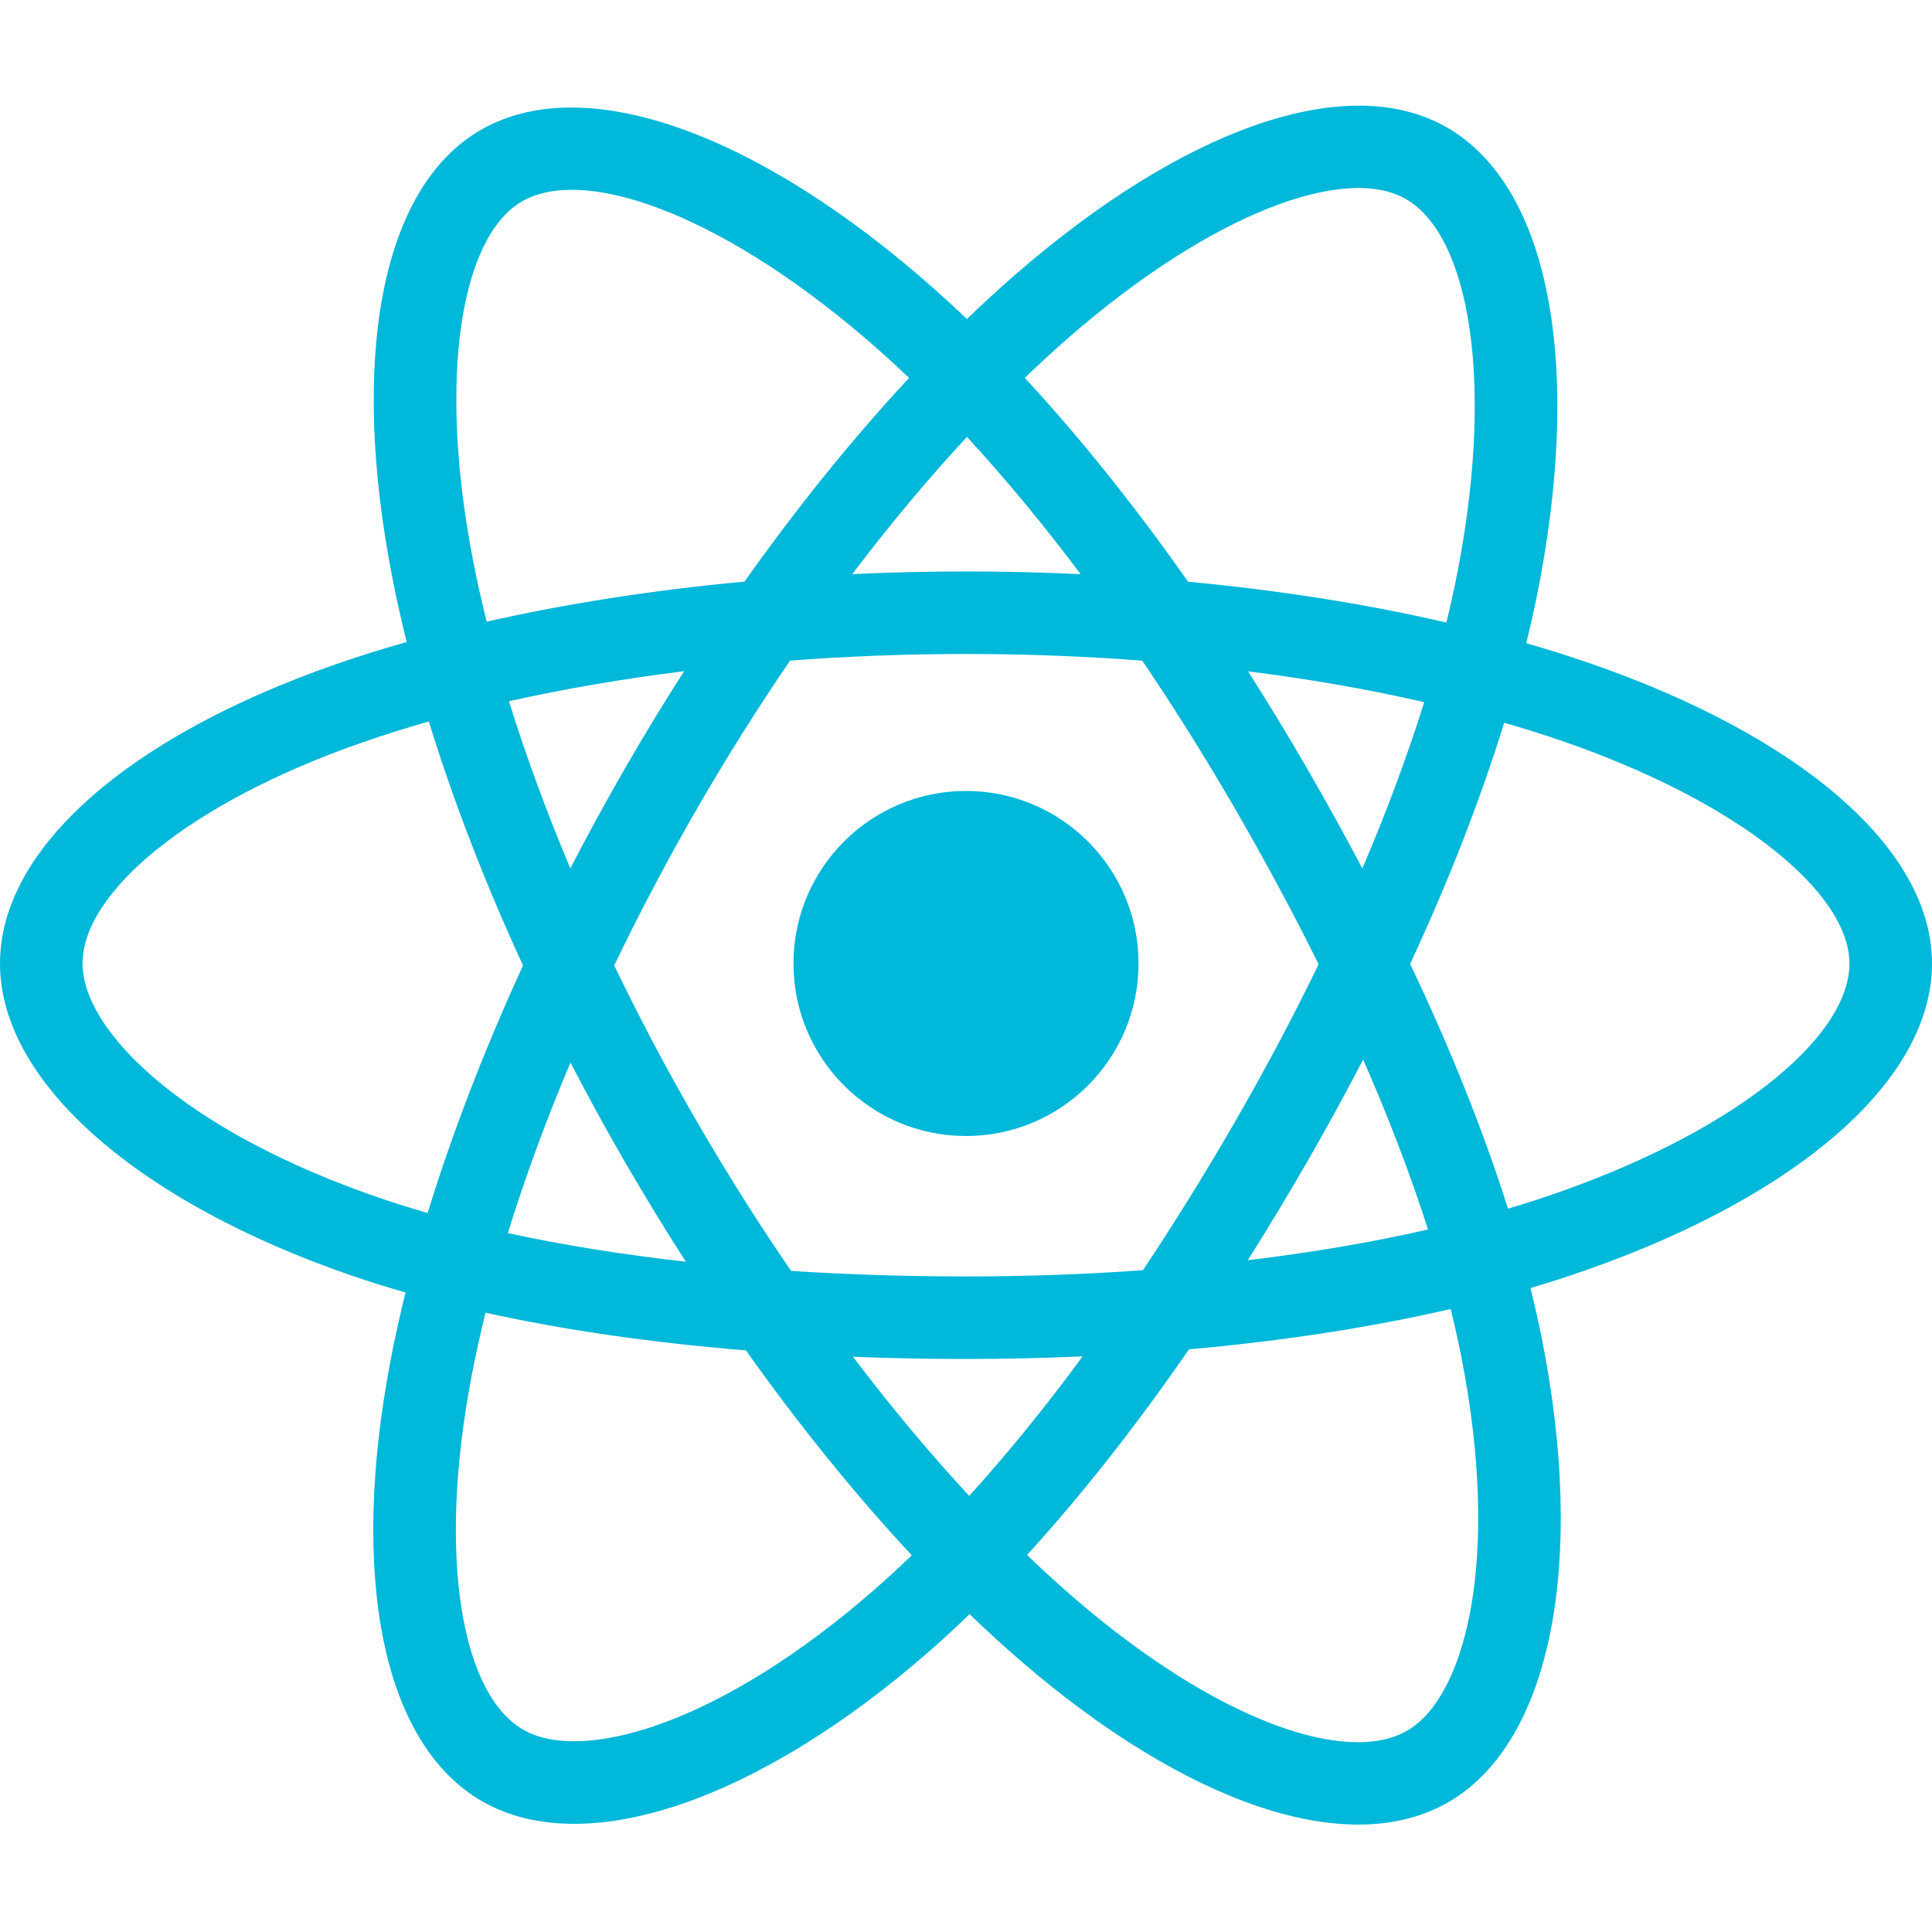 <svg width="104" height="104" viewBox="0 0 104 104" fill="none" xmlns="http://www.w3.org/2000/svg">
<g clip-path="url(#clip0_5_111)">
<path d="M85.509 35.678C84.43 35.307 83.312 34.956 82.161 34.623C82.35 33.851 82.524 33.089 82.678 32.34C85.213 20.038 83.556 10.128 77.897 6.865C72.472 3.736 63.599 6.998 54.638 14.797C53.776 15.547 52.912 16.341 52.048 17.173C51.473 16.622 50.898 16.09 50.325 15.582C40.933 7.243 31.52 3.729 25.867 7.001C20.447 10.139 18.842 19.455 21.123 31.114C21.343 32.24 21.601 33.39 21.892 34.559C20.56 34.937 19.273 35.34 18.043 35.769C7.032 39.608 0 45.624 0 51.865C0 58.31 7.549 64.775 19.017 68.695C19.922 69.004 20.861 69.297 21.829 69.574C21.515 70.839 21.242 72.078 21.013 73.287C18.837 84.743 20.536 93.839 25.942 96.957C31.526 100.177 40.897 96.868 50.022 88.891C50.743 88.261 51.467 87.592 52.192 86.891C53.132 87.796 54.07 88.653 55.004 89.456C63.842 97.062 72.572 100.133 77.973 97.007C83.551 93.778 85.364 84.006 83.01 72.117C82.83 71.209 82.621 70.281 82.386 69.337C83.044 69.142 83.69 68.942 84.32 68.733C96.243 64.782 104 58.396 104 51.865C104 45.602 96.741 39.545 85.509 35.678ZM82.923 64.516C82.354 64.704 81.771 64.886 81.176 65.062C79.86 60.895 78.084 56.465 75.91 51.887C77.984 47.418 79.692 43.044 80.971 38.904C82.035 39.212 83.068 39.536 84.063 39.879C93.687 43.192 99.557 48.091 99.557 51.865C99.557 55.885 93.217 61.105 82.923 64.516ZM78.652 72.979C79.692 78.237 79.841 82.99 79.152 86.705C78.532 90.044 77.287 92.27 75.746 93.162C72.469 95.059 65.46 92.593 57.901 86.088C57.034 85.343 56.162 84.546 55.286 83.704C58.216 80.499 61.145 76.773 64.004 72.635C69.031 72.189 73.781 71.459 78.089 70.464C78.301 71.32 78.489 72.159 78.652 72.979ZM35.456 92.834C32.254 93.965 29.703 93.997 28.162 93.108C24.881 91.216 23.518 83.912 25.378 74.115C25.591 72.993 25.845 71.841 26.137 70.663C30.397 71.605 35.112 72.283 40.152 72.691C43.03 76.74 46.043 80.462 49.08 83.721C48.416 84.362 47.755 84.971 47.098 85.546C43.063 89.073 39.02 91.575 35.456 92.834ZM20.454 64.491C15.383 62.758 11.195 60.505 8.325 58.047C5.745 55.838 4.443 53.645 4.443 51.865C4.443 48.078 10.089 43.248 19.505 39.965C20.648 39.566 21.844 39.191 23.085 38.838C24.386 43.072 26.093 47.498 28.154 51.973C26.067 56.515 24.335 61.012 23.021 65.295C22.136 65.04 21.279 64.773 20.454 64.491ZM25.483 30.261C23.529 20.272 24.827 12.737 28.093 10.846C31.572 8.832 39.266 11.704 47.375 18.904C47.893 19.364 48.414 19.846 48.935 20.344C45.914 23.589 42.928 27.282 40.076 31.308C35.185 31.761 30.503 32.489 26.198 33.465C25.927 32.376 25.688 31.306 25.483 30.261ZM70.344 41.338C69.315 39.56 68.258 37.825 67.181 36.137C70.5 36.556 73.679 37.113 76.664 37.794C75.768 40.667 74.651 43.671 73.336 46.75C72.392 44.959 71.395 43.153 70.344 41.338ZM52.05 23.519C54.099 25.739 56.151 28.218 58.17 30.907C56.136 30.811 54.076 30.762 52 30.762C49.944 30.762 47.899 30.81 45.878 30.905C47.898 28.24 49.968 25.765 52.05 23.519ZM33.638 41.369C32.61 43.151 31.631 44.947 30.703 46.746C29.409 43.678 28.302 40.661 27.398 37.748C30.365 37.084 33.529 36.541 36.827 36.129C35.734 37.833 34.669 39.581 33.638 41.368V41.369ZM36.922 67.918C33.515 67.538 30.303 67.023 27.337 66.377C28.255 63.412 29.386 60.33 30.708 57.196C31.639 58.994 32.622 60.791 33.656 62.577H33.656C34.71 64.397 35.801 66.18 36.922 67.918ZM52.173 80.524C50.067 78.252 47.967 75.739 45.915 73.035C47.907 73.114 49.937 73.154 52 73.154C54.12 73.154 56.215 73.106 58.278 73.014C56.253 75.766 54.208 78.283 52.173 80.524ZM73.378 57.036C74.768 60.204 75.94 63.27 76.87 66.185C73.855 66.873 70.599 67.427 67.169 67.838C68.249 66.127 69.314 64.362 70.362 62.546C71.421 60.709 72.427 58.869 73.378 57.036ZM66.513 60.327C64.888 63.146 63.218 65.837 61.524 68.376C58.438 68.597 55.25 68.711 52 68.711C48.764 68.711 45.616 68.61 42.584 68.413C40.821 65.84 39.116 63.141 37.501 60.351H37.501C35.89 57.568 34.407 54.762 33.064 51.972C34.407 49.175 35.886 46.365 37.488 43.588L37.487 43.588C39.093 40.803 40.784 38.117 42.53 35.56C45.623 35.326 48.795 35.204 52 35.204H52C55.22 35.204 58.396 35.327 61.488 35.563C63.207 38.102 64.886 40.779 66.499 43.564C68.129 46.381 69.627 49.172 70.982 51.908C69.631 54.693 68.137 57.511 66.513 60.327ZM75.678 10.714C79.161 12.722 80.515 20.822 78.327 31.443C78.188 32.121 78.03 32.811 77.86 33.511C73.545 32.515 68.86 31.774 63.954 31.314C61.096 27.245 58.135 23.545 55.163 20.342C55.962 19.573 56.76 18.84 57.555 18.148C65.233 11.467 72.409 8.828 75.678 10.714ZM52 42.578C57.129 42.578 61.287 46.736 61.287 51.865C61.287 56.994 57.129 61.152 52 61.152C46.871 61.152 42.713 56.994 42.713 51.865C42.713 46.736 46.871 42.578 52 42.578Z" fill="#00B8D9"/>
</g>
<defs>
<clipPath id="clip0_5_111">
<rect width="104" height="104" fill="white"/>
</clipPath>
</defs>
</svg>
